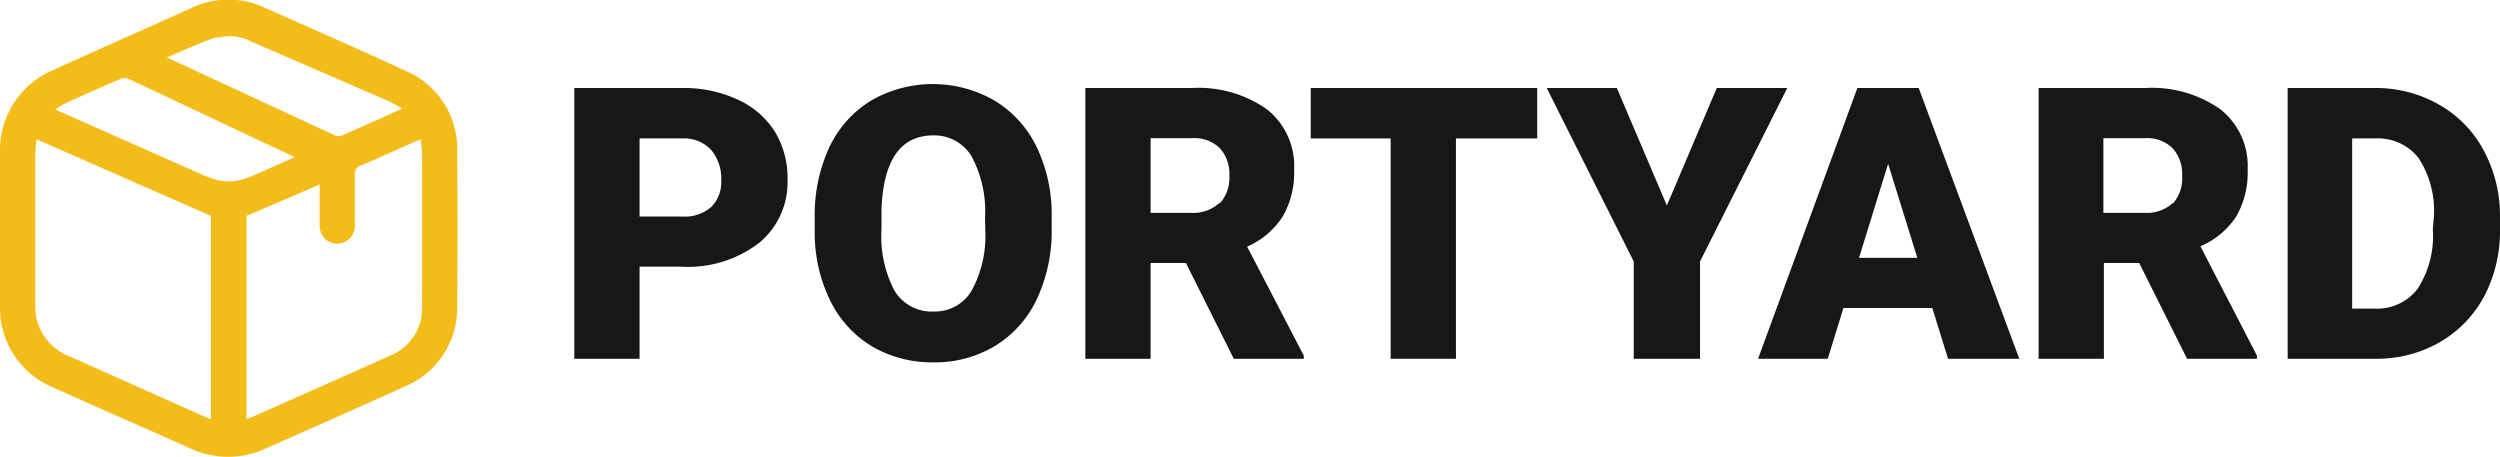 <svg id="Layer_1" data-name="Layer 1" xmlns="http://www.w3.org/2000/svg" viewBox="0 0 196.85 36"><defs><style>.cls-1{fill:#171717;}.cls-2{fill:#f4bc19;}</style></defs><path class="cls-1" d="M58.06,7.83a10,10,0,0,0-4.33-.9H45.22V28.25h5.14V21h3.28a9.24,9.24,0,0,0,6.13-1.87,6.19,6.19,0,0,0,2.24-5,7,7,0,0,0-1-3.77A6.79,6.79,0,0,0,58.06,7.83ZM56,16.3a3.16,3.16,0,0,1-2.28.75H50.36V10.9h3.43a2.87,2.87,0,0,1,2.2.9,3.49,3.49,0,0,1,.8,2.39A2.78,2.78,0,0,1,56,16.3Z"/><path class="cls-1" d="M78.31,7.92a9.73,9.73,0,0,0-9.72,0,8.56,8.56,0,0,0-3.3,3.7,12.71,12.71,0,0,0-1.14,5.53v1.2a12.14,12.14,0,0,0,1.23,5.34,8.62,8.62,0,0,0,3.29,3.59,9.35,9.35,0,0,0,4.84,1.25,9.1,9.1,0,0,0,4.85-1.3,8.54,8.54,0,0,0,3.29-3.7A12.58,12.58,0,0,0,82.81,18v-1a12.25,12.25,0,0,0-1.2-5.46A8.66,8.66,0,0,0,78.31,7.92Zm-.73,10.2a9,9,0,0,1-1.07,4.76,3.36,3.36,0,0,1-3,1.65,3.42,3.42,0,0,1-3.1-1.68,9.25,9.25,0,0,1-1-4.82l0-1.57c.15-3.86,1.51-5.8,4.09-5.8a3.42,3.42,0,0,1,3,1.65,9.06,9.06,0,0,1,1.06,4.83Z"/><path class="cls-1" d="M101,17.05a6.91,6.91,0,0,0,.9-3.69,5.69,5.69,0,0,0-2.14-4.75,9.36,9.36,0,0,0-5.93-1.68H85.46V28.25H90.6V20.71h2.78l3.77,7.54h5.51V28L98.2,19.42A6.33,6.33,0,0,0,101,17.05Zm-5-1.06a3,3,0,0,1-2.21.77H90.6V10.88h3.25a2.87,2.87,0,0,1,2.2.79,3,3,0,0,1,.75,2.16A3,3,0,0,1,96.06,16Z"/><polygon class="cls-1" points="103.21 10.9 109.5 10.9 109.5 28.25 114.64 28.25 114.64 10.9 121.04 10.9 121.04 6.93 103.21 6.93 103.21 10.9"/><polygon class="cls-1" points="135.18 6.93 131.25 16.18 127.31 6.93 121.79 6.93 128.64 20.59 128.64 28.25 133.86 28.25 133.86 20.59 140.73 6.93 135.18 6.93"/><path class="cls-1" d="M146.25,6.93l-7.82,21.32h5.49l1.23-4h7l1.24,4H159L151.08,6.93Zm.13,13.37,2.29-7.4,2.3,7.4Z"/><path class="cls-1" d="M176.08,17.05a6.91,6.91,0,0,0,.9-3.69,5.69,5.69,0,0,0-2.14-4.75,9.36,9.36,0,0,0-5.93-1.68h-8.39V28.25h5.14V20.71h2.78l3.77,7.54h5.5V28l-4.45-8.61A6.33,6.33,0,0,0,176.08,17.05Zm-5-1.06a3,3,0,0,1-2.21.77h-3.25V10.88h3.25a2.87,2.87,0,0,1,2.2.79,3,3,0,0,1,.75,2.16A3,3,0,0,1,171.12,16Z"/><path class="cls-1" d="M195.56,11.83A9,9,0,0,0,192,8.21,10,10,0,0,0,187,6.93h-6.87V28.25h7a9.92,9.92,0,0,0,5-1.32,9.1,9.1,0,0,0,3.49-3.63A11.07,11.07,0,0,0,196.85,18v-1A10.83,10.83,0,0,0,195.56,11.83Zm-4,6.21a7.69,7.69,0,0,1-1.19,4.69A4,4,0,0,1,187,24.3h-1.79V10.9H187a4.07,4.07,0,0,1,3.45,1.56,7.61,7.61,0,0,1,1.19,4.66Z"/><path class="cls-2" d="M36,12A6.68,6.68,0,0,0,31.9,5.56c-3.69-1.71-7.43-3.34-11.16-5a6.73,6.73,0,0,0-5.62.05C11.5,2.25,7.88,3.83,4.27,5.48A6.84,6.84,0,0,0,0,12c0,2,0,4,0,6s0,4,0,6a6.78,6.78,0,0,0,4.26,6.54c3.57,1.61,7.16,3.17,10.73,4.77a7,7,0,0,0,5.94,0c3.63-1.61,7.27-3.2,10.88-4.85A6.69,6.69,0,0,0,36,24.07Q36.05,18,36,12Zm-18.92-9a3.58,3.58,0,0,1,2.66.25L30.68,8c.31.14.59.34,1,.55l-1.22.55c-1.18.53-2.36,1.06-3.55,1.57a.68.68,0,0,1-.52,0L13.14,4.52C14.52,3.94,15.78,3.36,17.07,2.91ZM16.61,33c-.19-.07-.35-.12-.5-.19L5.46,28.05A4.16,4.16,0,0,1,2.78,24V12.15c0-.37.05-.74.09-1.19L16.61,17Zm-.26-19.06-12-5.32a6.28,6.28,0,0,1,.72-.45c1.5-.68,3-1.36,4.53-2a.79.79,0,0,1,.56.06c3.27,1.53,6.53,3.08,9.8,4.62l3.25,1.52c-1.32.58-2.53,1.15-3.77,1.65A3.94,3.94,0,0,1,16.35,13.91ZM33.23,24.06A4,4,0,0,1,30.72,28c-3.62,1.63-7.25,3.23-10.88,4.84a3.58,3.58,0,0,1-.43.15V17l5.76-2.47v3.22a1.39,1.39,0,0,0,1.36,1.44,1.4,1.4,0,0,0,1.41-1.44c0-1.33,0-2.65,0-4a.65.65,0,0,1,.48-.72c1.43-.61,2.84-1.25,4.26-1.88l.46-.19c0,.39.09.72.1,1.06C33.23,16.05,33.24,20.05,33.23,24.06Z"/></svg>